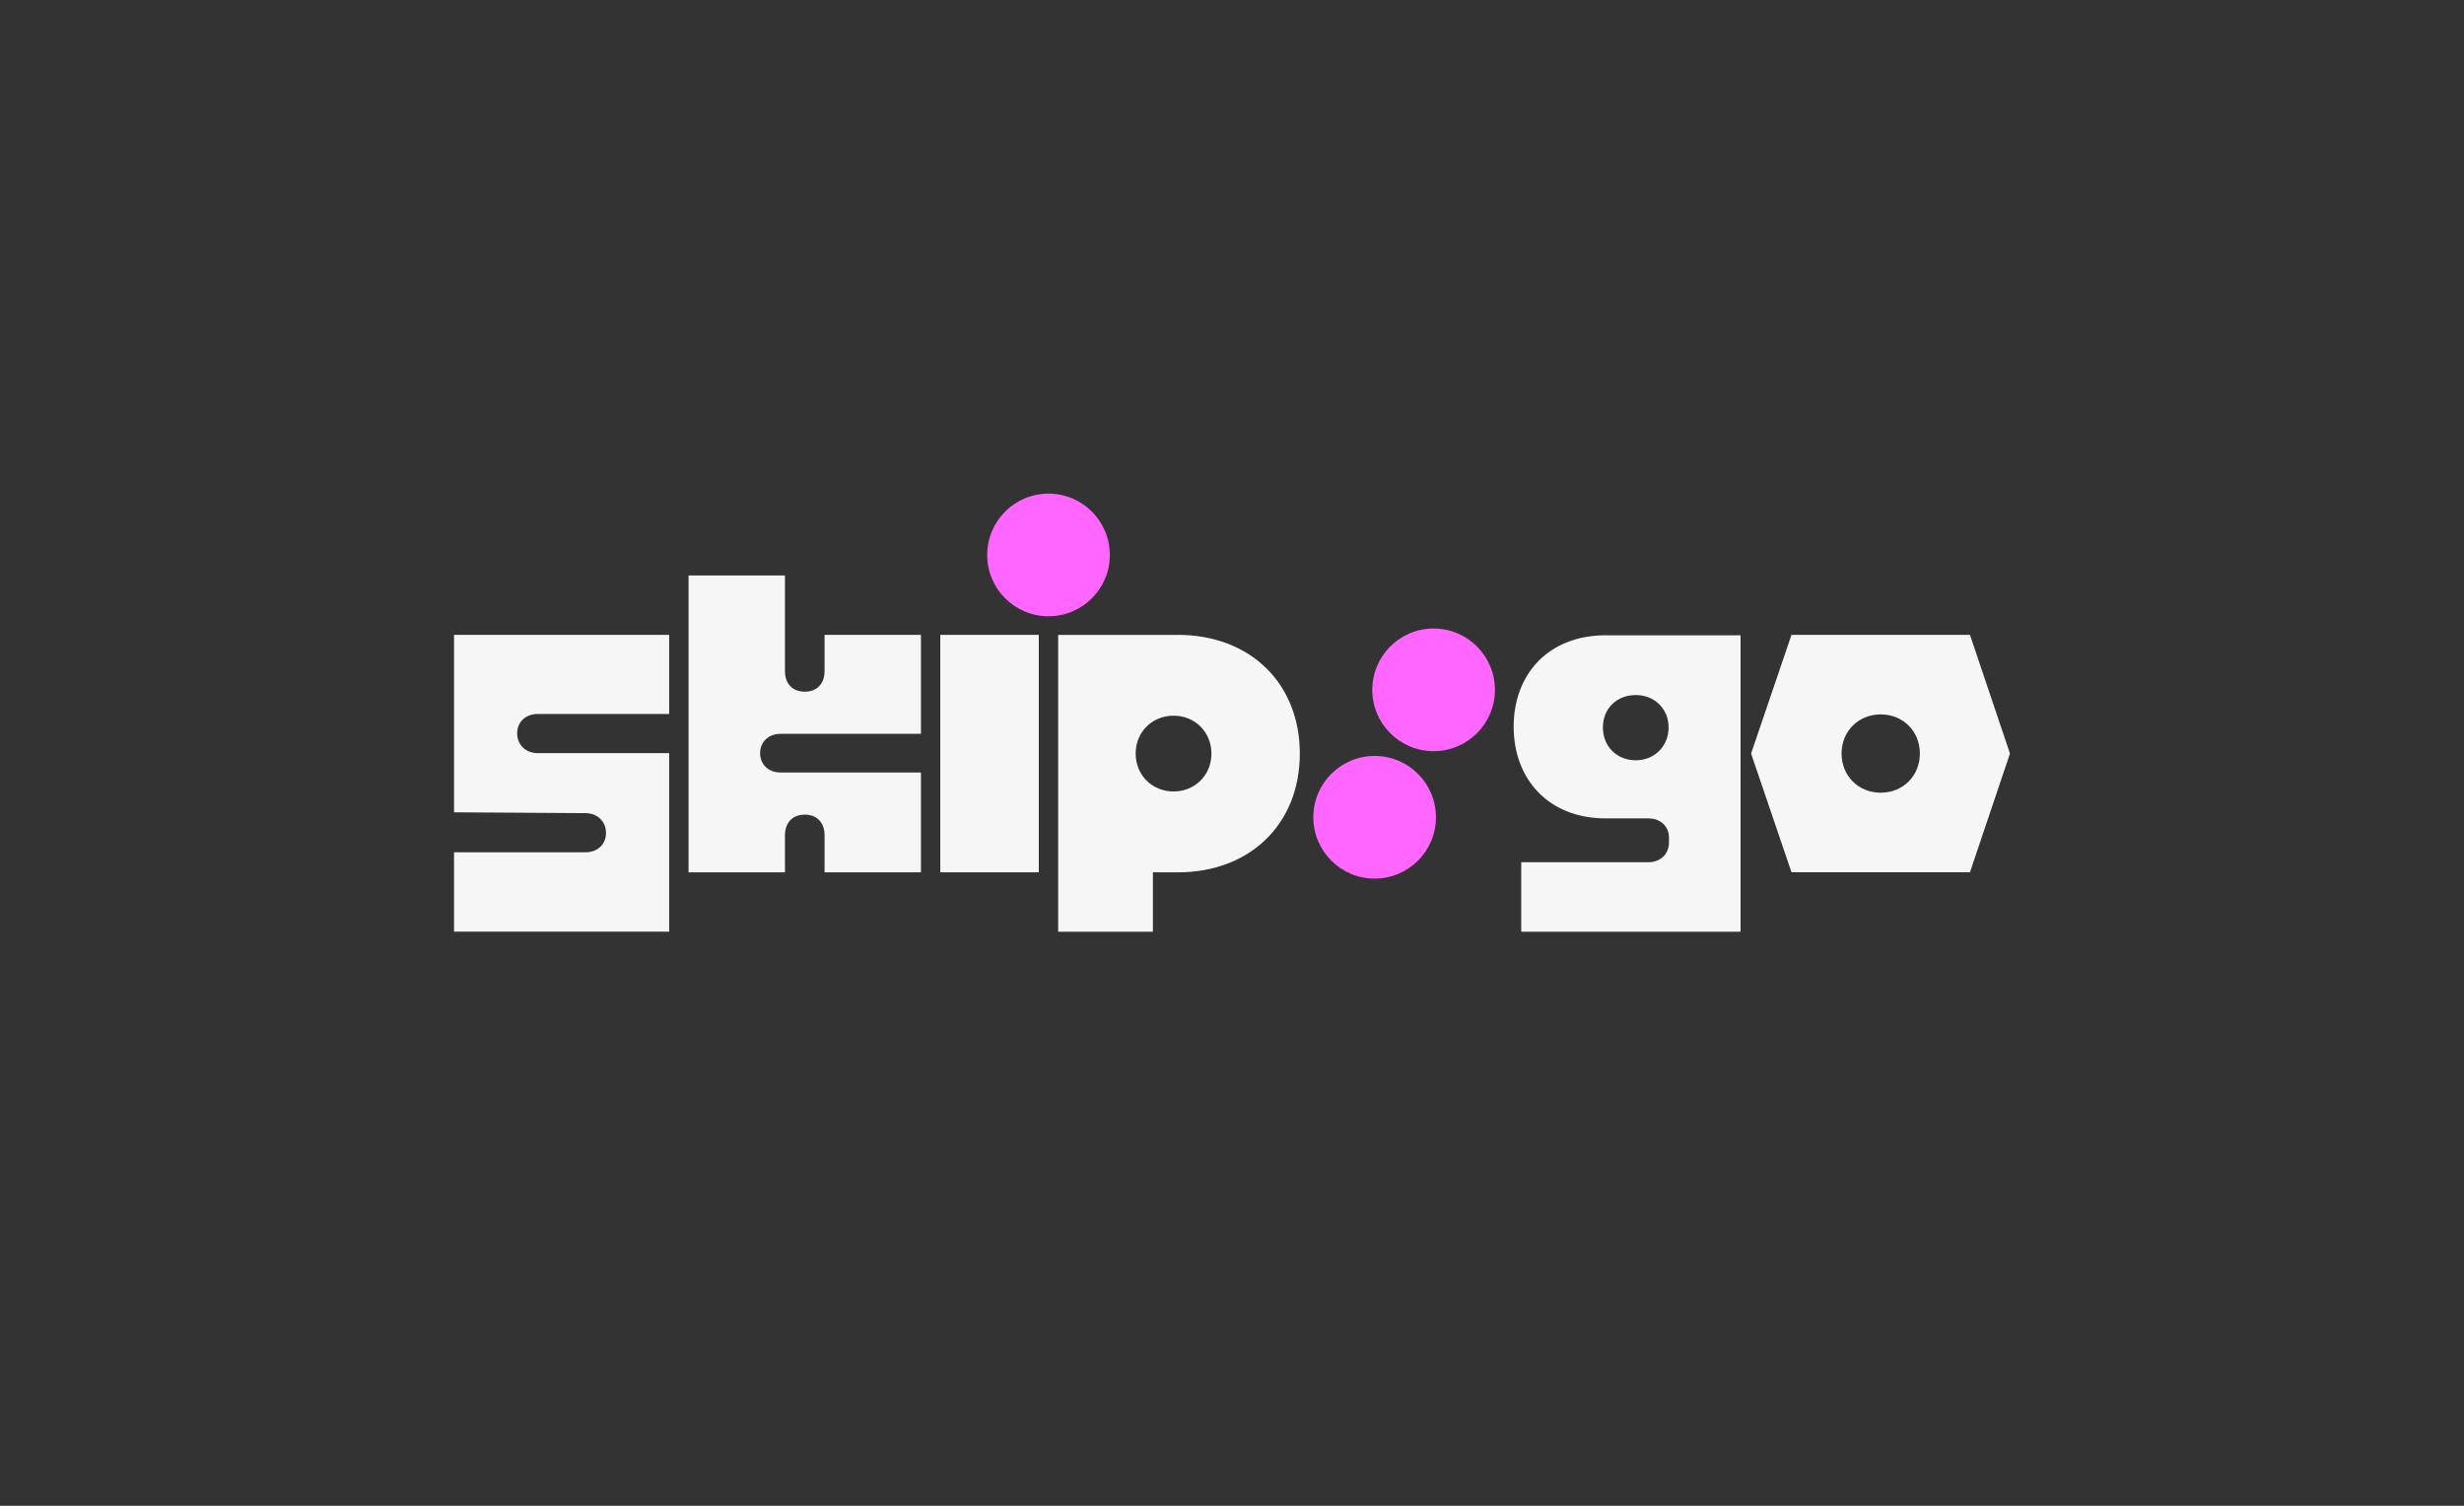 <?xml version="1.0" encoding="UTF-8"?>
<svg id="Layer_2" data-name="Layer 2" xmlns="http://www.w3.org/2000/svg" viewBox="0 0 900 550">
  <rect x="0" y="0" width="900" height="550" fill="#333333" stroke="none"/>
  <defs>
    <style>
      .cls-1 {
        fill: #f6f6f6;
      }

      .cls-1, .cls-2, .cls-3 {
        stroke-width: 0px;
      }

      .cls-2 {
        fill: transparent;
      }

      .cls-3 {
        fill: #f6f;
      }
    </style>
  </defs>
  <g id="Ping">
    <g>
      <rect class="cls-2" width="900" height="550"/>
      <g>
        <path class="cls-1" d="M686.95,289.54c8.15,0,14.3-6.15,14.3-14.3s-6.15-14.3-14.3-14.3-14.3,6.15-14.3,14.3,6.15,14.3,14.3,14.3M639.6,275.24l14.76-43.36h65.19l14.61,43.36-14.61,43.36h-65.19l-14.76-43.36Z"/>
        <path class="cls-1" d="M597.47,277.7c-6.92,0-11.99-5.07-11.99-11.99s5.07-11.84,11.99-11.84,12,5.07,12,11.84-5.07,11.99-12,11.99M586.55,232.04c-21.07,0-33.67,14.3-33.67,33.37s12.61,33.52,33.67,33.52h15.53c4.46,0,7.53,2.92,7.53,7.07v1.71c0,4.15-3.07,7.23-7.53,7.23h-46.43v25.37h80.11v-108.26h-49.2Z"/>
        <rect class="cls-1" x="343.45" y="231.89" width="35.98" height="86.73"/>
        <path class="cls-1" d="M251.5,210.2h35.22v34.91c0,4.61,2.77,7.54,7.23,7.54s7.23-2.92,7.23-7.54v-13.22h35.21v36.14h-51.21c-4.46,0-7.54,2.92-7.54,7.07s3.08,7.07,7.54,7.07h51.21v36.45h-35.21v-13.53c0-4.61-2.77-7.54-7.23-7.54s-7.23,2.92-7.23,7.54v13.53h-35.22v-108.41Z"/>
        <path class="cls-1" d="M165.84,311.31h47.98c4.46,0,7.53-2.92,7.53-7.07s-3.07-7.23-7.53-7.23l-47.98-.31v-64.82h78.58v28.91h-47.98c-4.46,0-7.54,2.92-7.54,7.07s3.08,7.23,7.54,7.23h47.98v65.2h-78.58v-28.98Z"/>
        <path class="cls-1" d="M428.65,289.09c7.84,0,13.84-6,13.84-13.84s-6-13.84-13.84-13.84-13.84,6-13.84,13.84,6,13.84,13.84,13.84M430.18,231.89c26.45,0,44.59,17.68,44.59,43.37s-18.15,43.37-44.59,43.37h-9.07v21.68h-34.6v-108.41h43.67Z"/>
        <path class="cls-3" d="M405.38,202.7c0,12.37-10.03,22.4-22.4,22.4s-22.4-10.03-22.4-22.4,10.03-22.4,22.4-22.4,22.4,10.03,22.4,22.4"/>
        <path class="cls-3" d="M546.04,251.97c0,12.37-10.03,22.4-22.4,22.4s-22.4-10.03-22.4-22.4,10.03-22.4,22.4-22.4,22.4,10.03,22.4,22.4"/>
        <path class="cls-3" d="M524.5,298.51c0,12.37-10.03,22.4-22.4,22.4s-22.4-10.03-22.4-22.4,10.03-22.4,22.4-22.4,22.4,10.03,22.4,22.4"/>
      </g>
    </g>
  </g>
</svg>